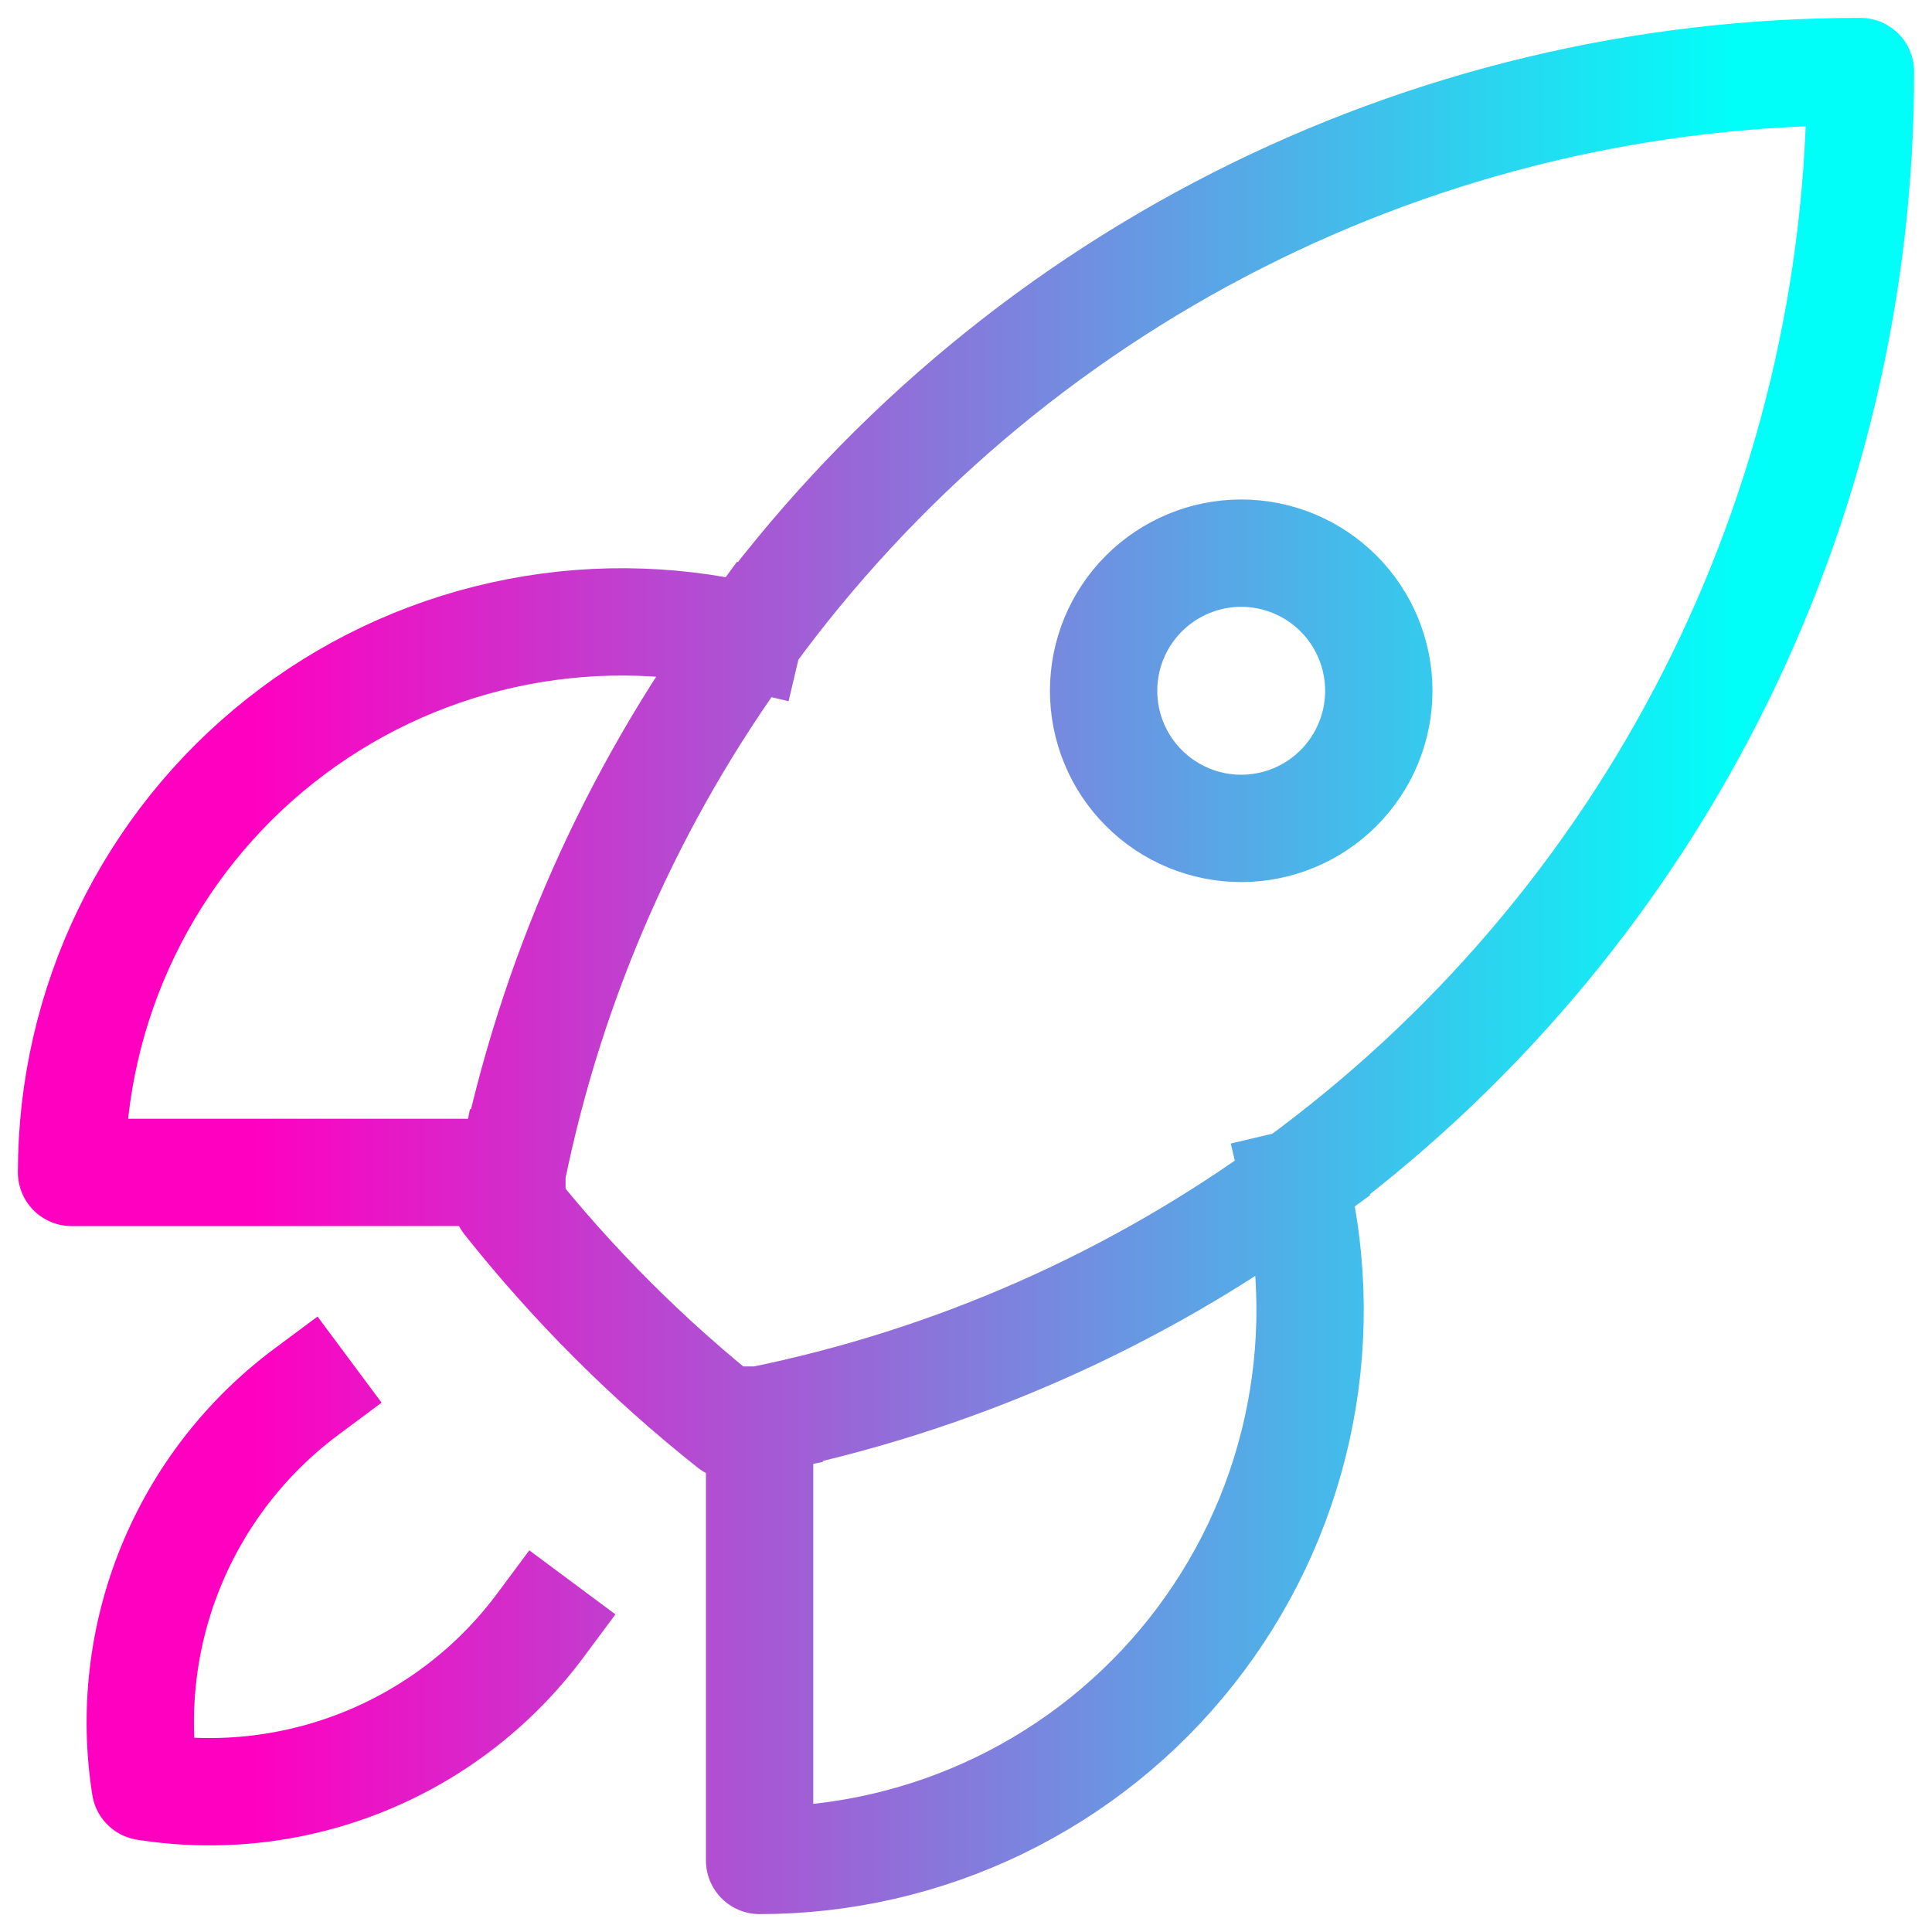 <svg preserveAspectRatio="xMidYMid meet" viewBox="0 0 54 54" fill="none" xmlns="http://www.w3.org/2000/svg">
<path d="M36.205 33.077C36.739 35.336 36.755 37.687 36.251 39.953C35.748 42.219 34.738 44.342 33.297 46.162C31.857 47.983 30.023 49.453 27.933 50.464C25.843 51.475 23.552 52 21.231 52V39.692M36.205 33.077C41.102 29.51 45.086 24.835 47.831 19.433C50.576 14.033 52.005 8.059 52 2C45.942 1.996 39.968 3.424 34.568 6.169C29.167 8.914 24.493 12.898 20.926 17.795M36.205 33.077C31.748 36.337 26.642 38.593 21.231 39.692M21.231 39.692C20.967 39.746 20.7 39.797 20.433 39.846C18.107 38.002 16.001 35.895 14.156 33.569C14.205 33.302 14.254 33.035 14.308 32.769M20.926 17.795C18.666 17.261 16.315 17.244 14.049 17.748C11.783 18.251 9.659 19.261 7.839 20.702C6.018 22.142 4.547 23.976 3.536 26.066C2.525 28.156 2 30.448 2 32.769H14.308M20.926 17.795C17.666 22.251 15.407 27.359 14.308 32.769M8.567 38.897C6.88 40.152 5.569 41.843 4.774 43.79C3.98 45.736 3.734 47.862 4.062 49.938C6.138 50.266 8.265 50.019 10.211 49.224C12.157 48.43 13.849 47.118 15.103 45.431M38.538 19.308C38.538 20.328 38.133 21.306 37.412 22.027C36.691 22.749 35.712 23.154 34.692 23.154C33.672 23.154 32.694 22.749 31.973 22.027C31.251 21.306 30.846 20.328 30.846 19.308C30.846 18.288 31.251 17.309 31.973 16.588C32.694 15.867 33.672 15.461 34.692 15.461C35.712 15.461 36.691 15.867 37.412 16.588C38.133 17.309 38.538 18.288 38.538 19.308Z" stroke="url(#paint0_linear_1_40)" stroke-width="3" stroke-linecap="square" stroke-linejoin="round"/>
<defs>
<linearGradient id="paint0_linear_1_40" x1="7.068" y1="27" x2="48.622" y2="27" gradientUnits="userSpaceOnUse">
<stop stop-color="#FF00C1"/>
<stop offset="1" stop-color="#00FFF9"/>
</linearGradient>
</defs>
</svg>

